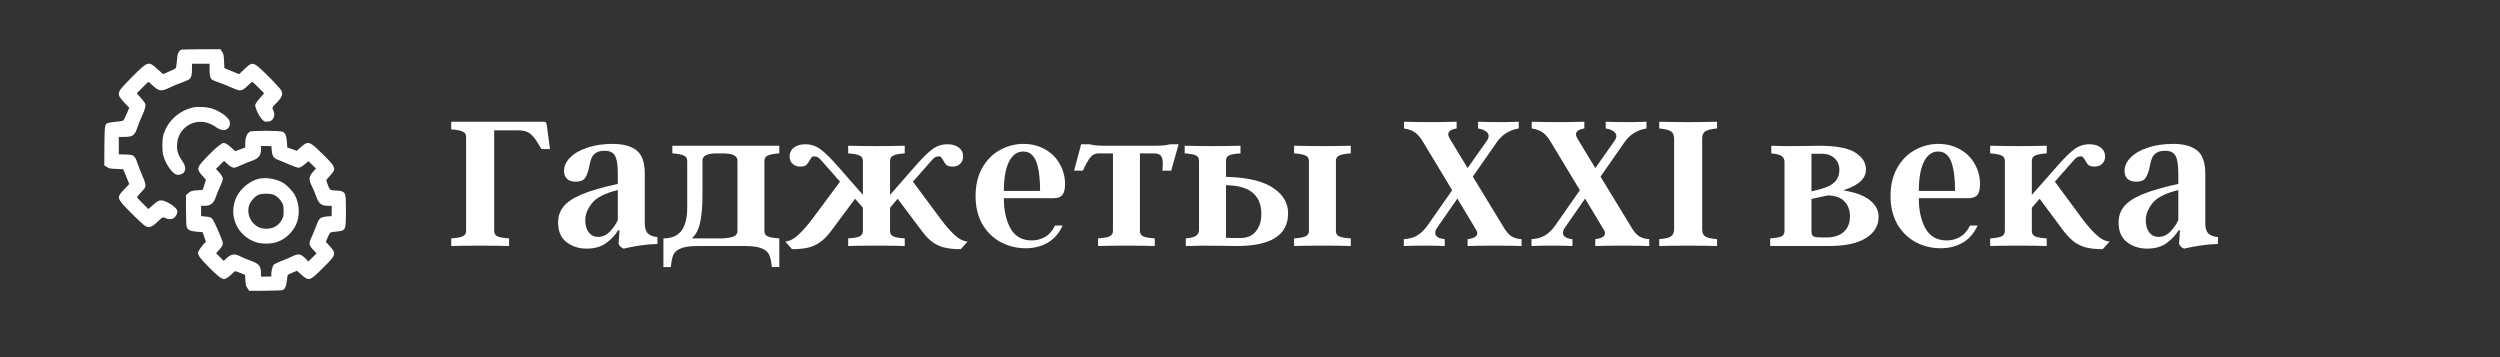 <?xml version="1.0" encoding="UTF-8"?>
<svg xmlns="http://www.w3.org/2000/svg" xmlns:xlink="http://www.w3.org/1999/xlink" width="210pt" height="30pt" viewBox="0 0 210 30" version="1.2">
<rect x="0" y="0" width="210" height="30" fill="#333333" stroke="none"/>
<defs>
<g>
<symbol overflow="visible" id="glyph0-0">
<path style="stroke:none;" d="M 7.094 3.859 L 1.609 3.859 L 1.609 -13.453 L 7.094 -13.453 Z M 2.906 -12.297 L 2.906 -11.719 L 4.031 -11.719 L 4.031 -11.078 L 2.891 -11.078 L 2.891 -10.516 L 5.766 -10.516 L 5.766 -11.078 L 4.625 -11.078 L 4.625 -11.719 L 5.766 -11.719 L 5.766 -12.297 Z M 2.891 -10.047 L 2.891 -8.25 L 5.766 -8.25 L 5.766 -8.844 L 4.625 -8.844 L 4.625 -10.047 Z M 4.031 -8.844 L 3.469 -8.844 L 3.469 -9.469 L 4.031 -9.469 Z M 2.891 -7.781 L 2.891 -7.219 L 4.031 -7.219 L 4.031 -6.578 L 2.891 -6.578 L 2.891 -6 L 4.625 -6 L 4.625 -7.219 L 5.766 -7.219 L 5.766 -7.781 Z M 5.188 -6.734 L 5.188 -5.594 L 2.891 -5.594 L 2.891 -5.016 L 5.766 -5.016 L 5.766 -6.734 Z M 4.031 -4.641 L 4.031 -3.672 L 4.625 -3.672 L 4.625 -4.062 L 5.188 -4.062 L 5.188 -3.25 L 3.469 -3.25 L 3.469 -4.641 L 2.891 -4.641 L 2.891 -2.672 L 5.766 -2.672 L 5.766 -4.641 Z M 2.891 -1.641 L 2.891 0.312 L 5.766 0.312 L 5.766 -1.641 Z M 5.188 -0.25 L 3.469 -0.25 L 3.469 -1.078 L 5.188 -1.078 Z M 2.891 0.719 L 2.891 1.297 L 4.109 1.297 L 2.891 2.109 L 2.891 2.672 L 5.766 2.672 L 5.766 2.109 L 4 2.109 L 5.219 1.297 L 5.766 1.297 L 5.766 0.719 Z M 2.891 0.719 "/>
</symbol>
<symbol overflow="visible" id="glyph0-1">
<path style="stroke:none;" d="M 8.719 -8.141 L 8 -8.141 L 7.797 -8.484 C 7.523 -8.961 7.27 -9.285 7.031 -9.453 C 6.801 -9.629 6.461 -9.719 6.016 -9.719 L 4.031 -9.719 L 4.031 -1.266 C 4.031 -1.055 4.117 -0.906 4.297 -0.812 C 4.484 -0.727 4.812 -0.672 5.281 -0.641 L 5.281 0 C 4.75 -0.02 3.941 -0.031 2.859 -0.031 C 1.773 -0.031 0.961 -0.02 0.422 0 L 0.422 -0.641 C 0.891 -0.672 1.211 -0.727 1.391 -0.812 C 1.578 -0.906 1.672 -1.055 1.672 -1.266 L 1.672 -9.172 C 1.672 -9.379 1.578 -9.523 1.391 -9.609 C 1.211 -9.703 0.891 -9.766 0.422 -9.797 L 0.422 -10.438 L 8.172 -10.438 C 8.285 -10.438 8.352 -10.414 8.375 -10.375 C 8.406 -10.344 8.43 -10.266 8.453 -10.141 Z M 8.719 -8.141 "/>
</symbol>
<symbol overflow="visible" id="glyph0-2">
<path style="stroke:none;" d="M 7.703 -1.891 C 7.703 -1.504 7.789 -1.223 7.969 -1.047 C 8.145 -0.879 8.41 -0.781 8.766 -0.75 L 8.766 -0.172 C 7.879 -0.148 6.93 -0.02 5.922 0.219 C 5.711 0.133 5.57 -0.004 5.5 -0.203 L 5.578 -1.312 L 5.453 -1.312 C 5.242 -0.945 4.922 -0.598 4.484 -0.266 C 4.055 0.055 3.504 0.219 2.828 0.219 C 2.16 0.219 1.594 0.035 1.125 -0.328 C 0.656 -0.691 0.422 -1.238 0.422 -1.969 C 0.422 -2.488 0.57 -2.938 0.875 -3.312 C 1.176 -3.695 1.691 -4.039 2.422 -4.344 C 3.148 -4.645 4.156 -4.938 5.438 -5.219 L 5.438 -6.109 C 5.438 -6.816 5.359 -7.305 5.203 -7.578 C 5.047 -7.859 4.758 -8 4.344 -8 C 4.008 -8 3.754 -7.938 3.578 -7.812 C 3.41 -7.695 3.289 -7.547 3.219 -7.359 C 3.145 -7.18 3.082 -6.941 3.031 -6.641 C 2.945 -6.234 2.832 -5.926 2.688 -5.719 C 2.551 -5.508 2.297 -5.406 1.922 -5.406 C 1.578 -5.406 1.32 -5.488 1.156 -5.656 C 1 -5.82 0.922 -6.039 0.922 -6.312 C 0.922 -6.719 1.094 -7.094 1.438 -7.438 C 1.789 -7.789 2.273 -8.066 2.891 -8.266 C 3.504 -8.473 4.207 -8.578 5 -8.578 C 5.883 -8.578 6.555 -8.395 7.016 -8.031 C 7.473 -7.676 7.703 -7.02 7.703 -6.062 Z M 3.781 -0.766 C 4.164 -0.766 4.504 -0.922 4.797 -1.234 C 5.086 -1.547 5.301 -1.863 5.438 -2.188 L 5.438 -4.703 C 4.344 -4.43 3.613 -4.055 3.25 -3.578 C 2.883 -3.098 2.703 -2.625 2.703 -2.156 C 2.703 -1.738 2.801 -1.398 3 -1.141 C 3.195 -0.891 3.457 -0.766 3.781 -0.766 Z M 3.781 -0.766 "/>
</symbol>
<symbol overflow="visible" id="glyph0-3">
<path style="stroke:none;" d="M 9.906 -7.781 C 9.438 -7.75 9.109 -7.688 8.922 -7.594 C 8.742 -7.508 8.656 -7.363 8.656 -7.156 L 8.656 -1.266 C 8.656 -1.055 8.742 -0.906 8.922 -0.812 C 9.109 -0.727 9.438 -0.672 9.906 -0.641 L 9.906 1.766 L 9.281 1.766 C 9.238 1.328 9.164 0.988 9.062 0.75 C 8.969 0.52 8.758 0.336 8.438 0.203 C 8.125 0.066 7.641 0 6.984 0 L 3.094 0 C 2.438 0 1.945 0.066 1.625 0.203 C 1.301 0.336 1.094 0.52 1 0.75 C 0.906 0.988 0.836 1.328 0.797 1.766 L 0.172 1.766 L 0.172 -0.641 C 0.848 -0.641 1.348 -0.848 1.672 -1.266 C 2.004 -1.691 2.172 -2.359 2.172 -3.266 L 2.172 -7.156 C 2.172 -7.363 2.078 -7.508 1.891 -7.594 C 1.711 -7.688 1.391 -7.75 0.922 -7.781 L 0.922 -8.422 L 9.906 -8.422 Z M 5.141 -0.641 C 5.609 -0.672 5.93 -0.727 6.109 -0.812 C 6.297 -0.906 6.391 -1.055 6.391 -1.266 L 6.391 -7.156 C 6.391 -7.375 6.289 -7.531 6.094 -7.625 C 5.906 -7.727 5.586 -7.781 5.141 -7.781 L 4.688 -7.781 C 4.238 -7.781 3.922 -7.727 3.734 -7.625 C 3.547 -7.531 3.453 -7.375 3.453 -7.156 L 3.453 -4.234 C 3.453 -3.285 3.383 -2.523 3.25 -1.953 C 3.125 -1.379 2.895 -0.941 2.562 -0.641 Z M 5.141 -0.641 "/>
</symbol>
<symbol overflow="visible" id="glyph0-4">
<path style="stroke:none;" d="M 13.188 -2.312 C 13.594 -1.758 13.984 -1.305 14.359 -0.953 C 14.734 -0.598 15.109 -0.406 15.484 -0.375 L 14.906 0.266 C 14.426 0.266 14.008 0.227 13.656 0.156 C 13.312 0.094 12.969 -0.047 12.625 -0.266 C 12.289 -0.492 11.957 -0.832 11.625 -1.281 L 9.609 -3.969 L 8.969 -3.219 L 8.969 -1.266 C 8.969 -1.055 9.055 -0.906 9.234 -0.812 C 9.41 -0.727 9.734 -0.672 10.203 -0.641 L 10.203 0 C 9.68 -0.02 8.891 -0.031 7.828 -0.031 C 6.773 -0.031 5.984 -0.02 5.453 0 L 5.453 -0.641 C 5.922 -0.672 6.242 -0.727 6.422 -0.812 C 6.598 -0.906 6.688 -1.055 6.688 -1.266 L 6.688 -3.219 L 6.031 -3.969 L 4.031 -1.281 C 3.695 -0.832 3.359 -0.492 3.016 -0.266 C 2.672 -0.047 2.328 0.094 1.984 0.156 C 1.641 0.227 1.223 0.266 0.734 0.266 L 0.172 -0.375 C 0.535 -0.406 0.906 -0.598 1.281 -0.953 C 1.656 -1.305 2.051 -1.758 2.469 -2.312 L 4.766 -5.406 L 3.25 -7.125 C 3.102 -7.301 2.988 -7.41 2.906 -7.453 C 2.82 -7.504 2.719 -7.531 2.594 -7.531 C 2.5 -7.531 2.426 -7.504 2.375 -7.453 C 2.332 -7.398 2.285 -7.32 2.234 -7.219 C 2.129 -7.031 2.023 -6.891 1.922 -6.797 C 1.816 -6.711 1.641 -6.672 1.391 -6.672 C 1.172 -6.672 0.973 -6.742 0.797 -6.891 C 0.617 -7.047 0.531 -7.258 0.531 -7.531 C 0.531 -7.832 0.648 -8.078 0.891 -8.266 C 1.141 -8.453 1.461 -8.547 1.859 -8.547 C 2.328 -8.547 2.75 -8.406 3.125 -8.125 C 3.508 -7.844 3.988 -7.375 4.562 -6.719 L 6.688 -4.297 L 6.688 -7.156 C 6.688 -7.363 6.598 -7.508 6.422 -7.594 C 6.242 -7.688 5.922 -7.75 5.453 -7.781 L 5.453 -8.422 C 6.523 -8.398 7.316 -8.391 7.828 -8.391 C 8.359 -8.391 9.148 -8.398 10.203 -8.422 L 10.203 -7.781 C 9.734 -7.75 9.41 -7.688 9.234 -7.594 C 9.055 -7.508 8.969 -7.363 8.969 -7.156 L 8.969 -4.297 L 11.094 -6.719 C 11.664 -7.375 12.141 -7.844 12.516 -8.125 C 12.898 -8.406 13.32 -8.547 13.781 -8.547 C 14.188 -8.547 14.508 -8.453 14.75 -8.266 C 14.988 -8.078 15.109 -7.832 15.109 -7.531 C 15.109 -7.258 15.02 -7.047 14.844 -6.891 C 14.676 -6.742 14.477 -6.672 14.25 -6.672 C 14.008 -6.672 13.832 -6.711 13.719 -6.797 C 13.613 -6.891 13.516 -7.031 13.422 -7.219 C 13.359 -7.32 13.305 -7.398 13.266 -7.453 C 13.223 -7.504 13.156 -7.531 13.062 -7.531 C 12.938 -7.531 12.832 -7.504 12.75 -7.453 C 12.664 -7.41 12.551 -7.301 12.406 -7.125 L 10.891 -5.406 Z M 13.188 -2.312 "/>
</symbol>
<symbol overflow="visible" id="glyph0-5">
<path style="stroke:none;" d="M 7.812 -1.719 C 7.52 -1.07 7.102 -0.594 6.562 -0.281 C 6.031 0.031 5.414 0.188 4.719 0.188 C 3.957 0.188 3.254 0.016 2.609 -0.328 C 1.961 -0.68 1.445 -1.188 1.062 -1.844 C 0.688 -2.508 0.5 -3.297 0.5 -4.203 C 0.5 -5.117 0.688 -5.906 1.062 -6.562 C 1.438 -7.227 1.93 -7.727 2.547 -8.062 C 3.172 -8.406 3.828 -8.578 4.516 -8.578 C 5.191 -8.578 5.797 -8.426 6.328 -8.125 C 6.859 -7.832 7.27 -7.426 7.562 -6.906 C 7.863 -6.395 8.016 -5.82 8.016 -5.188 C 8.016 -4.781 7.941 -4.484 7.797 -4.297 C 7.648 -4.109 7.398 -4.016 7.047 -4.016 L 2.875 -4.016 C 2.875 -2.992 3.062 -2.145 3.438 -1.469 C 3.82 -0.801 4.414 -0.469 5.219 -0.469 C 5.625 -0.469 6 -0.566 6.344 -0.766 C 6.688 -0.961 6.961 -1.281 7.172 -1.719 Z M 5.922 -4.625 C 5.922 -5.707 5.812 -6.531 5.594 -7.094 C 5.375 -7.656 5.008 -7.938 4.5 -7.938 C 3.988 -7.938 3.586 -7.645 3.297 -7.062 C 3.016 -6.477 2.875 -5.664 2.875 -4.625 Z M 5.922 -4.625 "/>
</symbol>
<symbol overflow="visible" id="glyph0-6">
<path style="stroke:none;" d="M 9.031 -8.547 L 8.406 -6.328 L 7.672 -6.328 C 7.691 -6.484 7.703 -6.676 7.703 -6.906 C 7.703 -7.258 7.641 -7.492 7.516 -7.609 C 7.398 -7.723 7.207 -7.781 6.938 -7.781 L 5.781 -7.781 L 5.781 -1.266 C 5.781 -1.055 5.867 -0.906 6.047 -0.812 C 6.234 -0.727 6.562 -0.672 7.031 -0.641 L 7.031 0 C 6.5 -0.02 5.707 -0.031 4.656 -0.031 C 3.602 -0.031 2.805 -0.02 2.266 0 L 2.266 -0.641 C 2.734 -0.672 3.055 -0.727 3.234 -0.812 C 3.422 -0.906 3.516 -1.055 3.516 -1.266 L 3.516 -7.781 L 2.391 -7.781 C 2.172 -7.781 2 -7.742 1.875 -7.672 C 1.75 -7.598 1.617 -7.461 1.484 -7.266 C 1.359 -7.078 1.191 -6.766 0.984 -6.328 L 0.25 -6.328 L 0.844 -8.547 L 1.562 -8.547 C 1.812 -8.484 2.039 -8.445 2.25 -8.438 C 2.469 -8.426 2.832 -8.422 3.344 -8.422 L 6.547 -8.422 C 7.047 -8.422 7.398 -8.426 7.609 -8.438 C 7.828 -8.445 8.062 -8.484 8.312 -8.547 Z M 9.031 -8.547 "/>
</symbol>
<symbol overflow="visible" id="glyph0-7">
<path style="stroke:none;" d="M 4.156 -5.797 C 5.801 -5.723 7.023 -5.406 7.828 -4.844 C 8.629 -4.289 9.031 -3.594 9.031 -2.75 C 9.031 -0.914 7.594 0 4.719 0 C 4.238 0 3.859 -0.004 3.578 -0.016 L 2.031 -0.031 C 1.688 -0.031 1.156 -0.02 0.438 0 L 0.438 -0.641 C 0.844 -0.672 1.129 -0.742 1.297 -0.859 C 1.461 -0.973 1.547 -1.133 1.547 -1.344 L 1.547 -7.172 C 1.547 -7.379 1.461 -7.523 1.297 -7.609 C 1.129 -7.691 0.812 -7.75 0.344 -7.781 L 0.344 -8.422 C 1.414 -8.398 2.195 -8.391 2.688 -8.391 C 3.195 -8.391 3.977 -8.398 5.031 -8.422 L 5.031 -7.781 C 4.562 -7.75 4.238 -7.691 4.062 -7.609 C 3.895 -7.523 3.812 -7.379 3.812 -7.172 L 3.812 -5.812 Z M 13.047 -1.266 C 13.047 -1.055 13.133 -0.906 13.312 -0.812 C 13.488 -0.727 13.816 -0.672 14.297 -0.641 L 14.297 0 C 13.766 -0.02 12.973 -0.031 11.922 -0.031 C 10.867 -0.031 10.07 -0.02 9.531 0 L 9.531 -0.641 C 10 -0.672 10.32 -0.727 10.5 -0.812 C 10.688 -0.906 10.781 -1.055 10.781 -1.266 L 10.781 -7.156 C 10.781 -7.363 10.688 -7.508 10.5 -7.594 C 10.32 -7.688 10 -7.75 9.531 -7.781 L 9.531 -8.422 C 10.602 -8.398 11.398 -8.391 11.922 -8.391 C 12.441 -8.391 13.234 -8.398 14.297 -8.422 L 14.297 -7.781 C 13.816 -7.75 13.488 -7.688 13.312 -7.594 C 13.133 -7.508 13.047 -7.363 13.047 -7.156 Z M 3.812 -0.688 C 4.008 -0.676 4.414 -0.672 5.031 -0.672 C 5.594 -0.672 6.023 -0.859 6.328 -1.234 C 6.629 -1.609 6.781 -2.094 6.781 -2.688 C 6.781 -4.188 5.906 -4.988 4.156 -5.094 L 3.812 -5.109 Z M 3.812 -0.688 "/>
</symbol>
<symbol overflow="visible" id="glyph0-8">
<path style="stroke:none;" d=""/>
</symbol>
<symbol overflow="visible" id="glyph0-9">
<path style="stroke:none;" d="M 8.75 -1.672 C 8.977 -1.273 9.203 -1 9.422 -0.844 C 9.641 -0.688 9.938 -0.598 10.312 -0.578 L 10.312 0 C 9.82 -0.02 9.07 -0.031 8.062 -0.031 C 7.062 -0.031 6.301 -0.02 5.781 0 L 5.781 -0.578 C 6.32 -0.641 6.594 -0.805 6.594 -1.078 C 6.594 -1.18 6.551 -1.289 6.469 -1.406 L 4.922 -3.984 L 3.25 -1.578 C 3.125 -1.41 3.062 -1.254 3.062 -1.109 C 3.062 -0.805 3.328 -0.629 3.859 -0.578 L 3.859 0 C 3.504 -0.02 2.957 -0.031 2.219 -0.031 C 1.445 -0.031 0.848 -0.02 0.422 0 L 0.422 -0.578 C 0.867 -0.598 1.25 -0.703 1.562 -0.891 C 1.875 -1.086 2.16 -1.367 2.422 -1.734 L 4.484 -4.688 L 2.016 -8.781 C 1.797 -9.145 1.566 -9.406 1.328 -9.562 C 1.098 -9.719 0.801 -9.82 0.438 -9.875 L 0.438 -10.438 C 1.406 -10.414 2.129 -10.406 2.609 -10.406 C 3.078 -10.406 3.828 -10.414 4.859 -10.438 L 4.859 -9.875 C 4.391 -9.801 4.156 -9.633 4.156 -9.375 C 4.156 -9.281 4.191 -9.172 4.266 -9.047 L 5.781 -6.547 L 7.422 -8.875 C 7.504 -9 7.547 -9.125 7.547 -9.25 C 7.547 -9.406 7.461 -9.535 7.297 -9.641 C 7.141 -9.754 6.926 -9.832 6.656 -9.875 L 6.656 -10.438 C 7.414 -10.414 7.988 -10.406 8.375 -10.406 C 8.738 -10.406 9.305 -10.414 10.078 -10.438 L 10.078 -9.875 C 9.711 -9.82 9.367 -9.695 9.047 -9.5 C 8.734 -9.312 8.461 -9.051 8.234 -8.719 L 6.219 -5.828 Z M 8.75 -1.672 "/>
</symbol>
<symbol overflow="visible" id="glyph0-10">
<path style="stroke:none;" d="M 4.031 -1.406 C 4.031 -1.113 4.117 -0.91 4.297 -0.797 C 4.484 -0.68 4.812 -0.609 5.281 -0.578 L 5.281 0 C 4.75 -0.02 3.941 -0.031 2.859 -0.031 C 1.773 -0.031 0.961 -0.02 0.422 0 L 0.422 -0.578 C 0.891 -0.609 1.211 -0.68 1.391 -0.797 C 1.578 -0.91 1.672 -1.113 1.672 -1.406 L 1.672 -9.031 C 1.672 -9.32 1.578 -9.523 1.391 -9.641 C 1.211 -9.754 0.891 -9.832 0.422 -9.875 L 0.422 -10.438 C 1.492 -10.414 2.305 -10.406 2.859 -10.406 C 3.422 -10.406 4.227 -10.414 5.281 -10.438 L 5.281 -9.875 C 4.812 -9.832 4.484 -9.754 4.297 -9.641 C 4.117 -9.523 4.031 -9.32 4.031 -9.031 Z M 4.031 -1.406 "/>
</symbol>
<symbol overflow="visible" id="glyph0-11">
<path style="stroke:none;" d="M 6.484 -4.672 C 7.492 -4.516 8.238 -4.238 8.719 -3.844 C 9.207 -3.457 9.453 -2.992 9.453 -2.453 C 9.453 -1.711 9.098 -1.117 8.391 -0.672 C 7.68 -0.223 6.641 0 5.266 0 L 0.344 0 L 0.344 -0.641 C 0.812 -0.672 1.129 -0.727 1.297 -0.812 C 1.461 -0.895 1.547 -1.039 1.547 -1.25 L 1.547 -7.078 C 1.547 -7.285 1.461 -7.445 1.297 -7.562 C 1.129 -7.676 0.844 -7.75 0.438 -7.781 L 0.438 -8.422 C 1.156 -8.398 1.676 -8.391 2 -8.391 L 3.516 -8.406 C 3.734 -8.414 4.035 -8.422 4.422 -8.422 C 5.891 -8.422 6.914 -8.227 7.5 -7.844 C 8.094 -7.469 8.391 -6.992 8.391 -6.422 C 8.391 -6.055 8.242 -5.734 7.953 -5.453 C 7.672 -5.172 7.18 -4.91 6.484 -4.672 Z M 3.812 -4.594 C 4.688 -4.77 5.297 -4.992 5.641 -5.266 C 5.984 -5.535 6.156 -5.922 6.156 -6.422 C 6.156 -6.797 6.023 -7.109 5.766 -7.359 C 5.504 -7.617 5.133 -7.75 4.656 -7.75 L 3.812 -7.75 Z M 5.062 -0.719 C 5.695 -0.719 6.188 -0.875 6.531 -1.188 C 6.875 -1.508 7.047 -1.945 7.047 -2.5 C 7.047 -3 6.895 -3.41 6.594 -3.734 C 6.289 -4.066 5.82 -4.238 5.188 -4.25 L 3.812 -3.953 L 3.812 -1.297 C 3.812 -1.141 3.828 -1.02 3.859 -0.938 C 3.898 -0.863 3.977 -0.805 4.094 -0.766 C 4.207 -0.734 4.398 -0.719 4.672 -0.719 Z M 5.062 -0.719 "/>
</symbol>
<symbol overflow="visible" id="glyph0-12">
<path style="stroke:none;" d="M 8.062 -2.312 C 8.477 -1.758 8.875 -1.305 9.25 -0.953 C 9.625 -0.598 10 -0.406 10.375 -0.375 L 9.797 0.266 C 9.316 0.266 8.898 0.227 8.547 0.156 C 8.203 0.094 7.859 -0.047 7.516 -0.266 C 7.18 -0.492 6.844 -0.832 6.5 -1.281 L 4.5 -3.969 L 3.844 -3.219 L 3.844 -1.266 C 3.844 -1.055 3.93 -0.906 4.109 -0.812 C 4.297 -0.727 4.625 -0.672 5.094 -0.641 L 5.094 0 C 4.562 -0.02 3.77 -0.031 2.719 -0.031 C 1.664 -0.031 0.875 -0.02 0.344 0 L 0.344 -0.641 C 0.812 -0.672 1.133 -0.727 1.312 -0.812 C 1.488 -0.906 1.578 -1.055 1.578 -1.266 L 1.578 -7.156 C 1.578 -7.363 1.488 -7.508 1.312 -7.594 C 1.133 -7.688 0.812 -7.75 0.344 -7.781 L 0.344 -8.422 C 1.414 -8.398 2.207 -8.391 2.719 -8.391 C 3.25 -8.391 4.039 -8.398 5.094 -8.422 L 5.094 -7.781 C 4.625 -7.75 4.297 -7.688 4.109 -7.594 C 3.93 -7.508 3.844 -7.363 3.844 -7.156 L 3.844 -4.297 L 5.984 -6.719 C 6.555 -7.375 7.031 -7.844 7.406 -8.125 C 7.789 -8.406 8.211 -8.547 8.672 -8.547 C 9.078 -8.547 9.398 -8.453 9.641 -8.266 C 9.879 -8.078 10 -7.832 10 -7.531 C 10 -7.258 9.91 -7.047 9.734 -6.891 C 9.566 -6.742 9.367 -6.672 9.141 -6.672 C 8.898 -6.672 8.723 -6.711 8.609 -6.797 C 8.504 -6.891 8.406 -7.031 8.312 -7.219 C 8.25 -7.32 8.195 -7.398 8.156 -7.453 C 8.113 -7.504 8.047 -7.531 7.953 -7.531 C 7.828 -7.531 7.723 -7.504 7.641 -7.453 C 7.555 -7.41 7.441 -7.301 7.297 -7.125 L 5.781 -5.406 Z M 8.062 -2.312 "/>
</symbol>
</g>
<clipPath id="clip1">
  <path d="M 8.762 4.133 L 24 4.133 L 24 20 L 8.762 20 Z M 8.762 4.133 "/>
</clipPath>
<clipPath id="clip2">
  <path d="M 15 10 L 29.082 10 L 29.082 24.453 L 15 24.453 Z M 15 10 "/>
</clipPath>
</defs>
<g id="surface1">
<g clip-path="url(#clip1)" clip-rule="nonzero">
<path style=" stroke:none;fill-rule:nonzero;fill:rgb(100%,100%,100%);fill-opacity:1;" d="M 15.281 4.168 C 15.066 4.207 14.918 4.453 14.887 4.828 C 14.809 5.676 14.801 5.707 14.691 5.777 C 14.629 5.816 14.379 5.934 14.137 6.035 L 13.695 6.227 L 13.211 5.789 C 12.465 5.113 12.43 5.129 11.094 6.465 C 10.16 7.398 9.98 7.629 9.98 7.891 C 9.98 8.09 10.102 8.258 10.629 8.816 L 10.859 9.051 L 10.645 9.551 C 10.523 9.828 10.402 10.082 10.367 10.117 C 10.332 10.152 10.066 10.203 9.738 10.227 C 9.426 10.258 9.117 10.305 9.051 10.336 C 8.801 10.445 8.785 10.543 8.77 12.27 L 8.758 13.883 L 8.969 14.023 C 9.168 14.156 9.238 14.164 9.766 14.191 L 10.352 14.215 L 10.605 14.84 L 10.859 15.461 L 10.449 15.887 C 9.852 16.508 9.848 16.605 10.352 17.195 C 10.738 17.645 11.977 18.844 12.191 18.977 C 12.445 19.129 12.68 19.098 12.961 18.871 C 13.094 18.766 13.297 18.582 13.41 18.465 C 13.617 18.246 13.734 18.215 13.945 18.332 C 14.152 18.453 14.473 18.43 14.648 18.281 C 14.828 18.129 14.93 17.863 14.879 17.676 C 14.809 17.387 13.934 16.832 13.547 16.832 C 13.324 16.832 13.223 16.891 12.809 17.254 L 12.465 17.559 L 11.98 17.082 C 11.719 16.824 11.504 16.586 11.504 16.559 C 11.504 16.535 11.668 16.344 11.859 16.141 C 12.184 15.797 12.215 15.746 12.215 15.547 C 12.215 15.406 12.145 15.184 12.008 14.879 C 11.891 14.625 11.703 14.145 11.586 13.816 C 11.305 13.023 11.281 13.004 10.535 12.98 L 9.98 12.961 L 9.98 11.5 L 10.441 11.5 C 11.168 11.5 11.32 11.383 11.555 10.66 C 11.617 10.461 11.793 10.035 11.941 9.711 C 12.223 9.105 12.273 8.855 12.16 8.637 C 12.125 8.578 11.961 8.367 11.793 8.18 L 11.488 7.836 L 11.969 7.352 C 12.227 7.09 12.453 6.875 12.469 6.875 C 12.484 6.875 12.621 6.992 12.773 7.133 C 13.355 7.68 13.531 7.703 14.25 7.359 C 14.508 7.23 14.945 7.047 15.219 6.953 C 15.492 6.855 15.773 6.742 15.844 6.695 C 16.051 6.559 16.129 6.328 16.129 5.812 L 16.129 5.352 L 17.602 5.352 L 17.602 5.832 C 17.602 6.367 17.676 6.625 17.859 6.723 C 17.922 6.758 18.156 6.852 18.383 6.926 C 18.613 7.004 19.059 7.18 19.387 7.328 C 20.215 7.691 20.289 7.688 20.773 7.23 C 20.977 7.031 21.164 6.875 21.188 6.875 C 21.215 6.875 21.453 7.09 21.711 7.352 L 22.188 7.836 L 21.883 8.18 C 21.715 8.367 21.539 8.602 21.492 8.688 C 21.418 8.848 21.418 8.871 21.512 9.145 C 21.641 9.516 21.906 9.949 22.098 10.113 C 22.227 10.223 22.281 10.234 22.5 10.215 C 22.703 10.199 22.777 10.156 22.895 10.031 C 23.059 9.848 23.09 9.539 22.961 9.293 C 22.844 9.074 22.863 9 23.094 8.781 C 23.211 8.668 23.395 8.465 23.5 8.332 C 23.73 8.047 23.758 7.816 23.605 7.562 C 23.477 7.348 22.277 6.109 21.824 5.723 C 21.234 5.219 21.148 5.223 20.523 5.812 L 20.09 6.23 L 19.465 5.977 L 18.848 5.723 L 18.82 5.137 C 18.797 4.609 18.781 4.539 18.652 4.344 L 18.516 4.133 L 16.949 4.137 C 16.094 4.141 15.34 4.156 15.281 4.168 Z M 15.281 4.168 "/>
</g>
<path style=" stroke:none;fill-rule:nonzero;fill:rgb(100%,100%,100%);fill-opacity:1;" d="M 16.32 9.008 C 15.078 9.234 14.035 10.184 13.715 11.375 C 13.609 11.773 13.609 12.648 13.715 13.047 C 13.898 13.77 14.477 14.586 14.848 14.676 C 15.039 14.715 15.32 14.633 15.441 14.496 C 15.488 14.445 15.539 14.312 15.555 14.207 C 15.586 13.988 15.504 13.801 15.203 13.348 C 14.938 12.957 14.836 12.582 14.875 12.098 C 14.961 10.797 16.195 9.945 17.434 10.32 C 17.625 10.379 17.875 10.496 17.992 10.578 C 18.375 10.852 18.617 10.953 18.84 10.926 C 19.223 10.875 19.426 10.469 19.254 10.105 C 19.086 9.754 18.316 9.246 17.703 9.086 C 17.352 8.988 16.637 8.949 16.32 9.008 Z M 16.32 9.008 "/>
<g clip-path="url(#clip2)" clip-rule="nonzero">
<path style=" stroke:none;fill-rule:nonzero;fill:rgb(100%,100%,100%);fill-opacity:1;" d="M 21.012 11.055 C 20.734 11.195 20.605 11.527 20.598 12.109 L 20.598 12.387 L 20.176 12.547 L 19.762 12.703 L 19.48 12.449 C 19.145 12.137 18.934 12.008 18.785 12.008 C 18.621 12.008 18.145 12.395 17.523 13.031 C 16.473 14.105 16.457 14.164 17.043 14.812 L 17.301 15.105 L 17.164 15.531 L 17.027 15.953 L 16.586 15.98 C 16.121 16.012 15.984 16.055 15.762 16.266 L 15.621 16.395 L 15.625 17.641 C 15.625 18.469 15.645 18.953 15.688 19.07 C 15.777 19.324 15.98 19.418 16.539 19.465 L 17.016 19.5 L 17.16 19.902 L 17.297 20.309 L 17.148 20.461 C 16.871 20.762 16.637 21.109 16.637 21.234 C 16.637 21.461 16.797 21.68 17.52 22.418 C 18.273 23.18 18.598 23.438 18.82 23.438 C 18.973 23.438 19.262 23.246 19.527 22.961 C 19.625 22.859 19.73 22.777 19.754 22.777 C 19.785 22.777 19.984 22.848 20.199 22.93 L 20.582 23.086 L 20.613 23.551 C 20.641 23.957 20.664 24.043 20.793 24.219 L 20.934 24.43 L 22.281 24.422 C 23.062 24.418 23.68 24.395 23.754 24.363 C 23.938 24.293 24.059 24 24.102 23.535 C 24.121 23.316 24.156 23.113 24.18 23.086 C 24.211 23.062 24.391 22.977 24.586 22.895 L 24.941 22.742 L 25.34 23.094 C 25.953 23.633 26.023 23.609 27.133 22.504 C 28.242 21.402 28.266 21.324 27.723 20.703 L 27.371 20.312 L 27.527 19.941 C 27.617 19.734 27.723 19.551 27.762 19.527 C 27.805 19.504 28.016 19.477 28.234 19.453 C 29.047 19.383 29.055 19.375 29.059 17.723 C 29.059 16.383 29.031 16.23 28.773 16.098 C 28.699 16.055 28.52 16.02 28.387 16.016 C 28.254 16.016 28.047 15.996 27.926 15.98 C 27.707 15.945 27.703 15.938 27.555 15.574 C 27.473 15.371 27.406 15.176 27.406 15.145 C 27.406 15.121 27.555 14.934 27.738 14.738 C 28.281 14.152 28.246 14.062 26.996 12.84 C 25.965 11.828 25.879 11.809 25.191 12.43 L 24.93 12.668 L 24.531 12.523 L 24.129 12.387 L 24.102 11.926 C 24.059 11.383 23.969 11.164 23.723 11.062 C 23.488 10.965 21.199 10.961 21.012 11.055 Z M 22.812 12.305 C 22.801 12.332 22.805 12.52 22.836 12.723 C 22.887 13.16 23.004 13.301 23.426 13.453 C 23.562 13.504 23.953 13.668 24.297 13.816 C 24.645 13.969 24.988 14.09 25.066 14.09 C 25.207 14.09 25.355 14.004 25.719 13.699 L 25.914 13.539 L 26.227 13.848 L 26.543 14.152 L 26.336 14.383 C 25.93 14.84 25.91 15.059 26.207 15.66 C 26.301 15.844 26.453 16.199 26.543 16.453 C 26.789 17.133 26.984 17.289 27.602 17.289 L 27.863 17.289 L 27.863 17.742 C 27.863 18.164 27.859 18.195 27.77 18.168 C 27.711 18.152 27.516 18.168 27.324 18.199 C 26.883 18.266 26.793 18.355 26.562 18.973 C 26.469 19.23 26.293 19.652 26.184 19.898 C 25.918 20.465 25.934 20.578 26.316 20.988 L 26.59 21.289 L 26.25 21.625 L 25.902 21.965 L 25.68 21.734 C 25.27 21.32 25.055 21.277 24.547 21.539 C 24.398 21.613 24.02 21.773 23.699 21.895 C 23.379 22.016 23.062 22.172 22.996 22.234 C 22.875 22.355 22.75 22.941 22.801 23.137 C 22.824 23.23 22.793 23.234 22.371 23.234 L 21.922 23.234 L 21.922 22.965 C 21.922 22.352 21.758 22.148 21.082 21.91 C 20.832 21.824 20.473 21.676 20.289 21.582 C 19.691 21.277 19.473 21.301 19.02 21.699 L 18.785 21.91 L 18.469 21.59 L 18.156 21.27 L 18.379 21.02 C 18.645 20.727 18.719 20.594 18.719 20.426 C 18.719 20.223 17.969 18.5 17.824 18.371 C 17.688 18.246 17.621 18.227 17.184 18.18 L 16.891 18.148 L 16.891 17.289 L 17.184 17.289 C 17.691 17.289 17.957 17.078 18.141 16.512 C 18.188 16.367 18.332 16.004 18.469 15.711 C 18.609 15.414 18.719 15.109 18.719 15.035 C 18.719 14.879 18.594 14.668 18.316 14.379 L 18.141 14.191 L 18.82 13.512 L 19.008 13.688 C 19.297 13.961 19.508 14.09 19.664 14.09 C 19.742 14.09 20.047 13.977 20.34 13.84 C 20.633 13.703 20.996 13.555 21.145 13.512 C 21.707 13.328 21.922 13.062 21.922 12.551 L 21.922 12.262 L 22.383 12.262 C 22.633 12.262 22.828 12.281 22.812 12.305 Z M 22.812 12.305 "/>
</g>
<path style=" stroke:none;fill-rule:nonzero;fill:rgb(100%,100%,100%);fill-opacity:1;" d="M 21.797 15.004 C 21.066 15.137 20.219 15.809 19.871 16.535 C 19.125 18.082 19.934 19.883 21.59 20.371 C 22.051 20.5 22.77 20.492 23.234 20.34 C 24.027 20.086 24.715 19.398 24.969 18.605 C 25.191 17.922 25.117 17.07 24.781 16.406 C 24.613 16.074 24.07 15.512 23.75 15.34 C 23.176 15.023 22.402 14.891 21.797 15.004 Z M 23.016 16.371 C 23.277 16.488 23.562 16.766 23.707 17.051 C 23.805 17.23 23.824 17.348 23.824 17.723 C 23.824 18.117 23.805 18.215 23.688 18.438 C 23.402 18.98 22.902 19.25 22.254 19.211 C 21.855 19.184 21.656 19.098 21.355 18.828 C 20.93 18.445 20.746 17.785 20.926 17.25 C 21.031 16.93 21.406 16.496 21.691 16.371 C 21.977 16.238 22.727 16.238 23.016 16.371 Z M 23.016 16.371 "/>
<g style="fill:rgb(100%,100%,100%);fill-opacity:1;">
  <use xlink:href="#glyph0-1" x="37.48" y="20.665"/>
</g>
<g style="fill:rgb(100%,100%,100%);fill-opacity:1;">
  <use xlink:href="#glyph0-2" x="46.459" y="20.665"/>
</g>
<g style="fill:rgb(100%,100%,100%);fill-opacity:1;">
  <use xlink:href="#glyph0-3" x="55.555" y="20.665"/>
</g>
<g style="fill:rgb(100%,100%,100%);fill-opacity:1;">
  <use xlink:href="#glyph0-4" x="65.795" y="20.665"/>
</g>
<g style="fill:rgb(100%,100%,100%);fill-opacity:1;">
  <use xlink:href="#glyph0-5" x="81.448" y="20.665"/>
</g>
<g style="fill:rgb(100%,100%,100%);fill-opacity:1;">
  <use xlink:href="#glyph0-6" x="89.973" y="20.665"/>
</g>
<g style="fill:rgb(100%,100%,100%);fill-opacity:1;">
  <use xlink:href="#glyph0-7" x="99.17" y="20.665"/>
</g>
<g style="fill:rgb(100%,100%,100%);fill-opacity:1;">
  <use xlink:href="#glyph0-8" x="113.799" y="20.665"/>
</g>
<g style="fill:rgb(100%,100%,100%);fill-opacity:1;">
  <use xlink:href="#glyph0-9" x="117.498" y="20.665"/>
</g>
<g style="fill:rgb(100%,100%,100%);fill-opacity:1;">
  <use xlink:href="#glyph0-9" x="128.225" y="20.665"/>
</g>
<g style="fill:rgb(100%,100%,100%);fill-opacity:1;">
  <use xlink:href="#glyph0-10" x="138.952" y="20.665"/>
</g>
<g style="fill:rgb(100%,100%,100%);fill-opacity:1;">
  <use xlink:href="#glyph0-8" x="144.652" y="20.665"/>
</g>
<g style="fill:rgb(100%,100%,100%);fill-opacity:1;">
  <use xlink:href="#glyph0-11" x="148.351" y="20.665"/>
</g>
<g style="fill:rgb(100%,100%,100%);fill-opacity:1;">
  <use xlink:href="#glyph0-5" x="158.305" y="20.665"/>
</g>
<g style="fill:rgb(100%,100%,100%);fill-opacity:1;">
  <use xlink:href="#glyph0-12" x="166.83" y="20.665"/>
</g>
<g style="fill:rgb(100%,100%,100%);fill-opacity:1;">
  <use xlink:href="#glyph0-2" x="177.54" y="20.665"/>
</g>
</g>
</svg>
